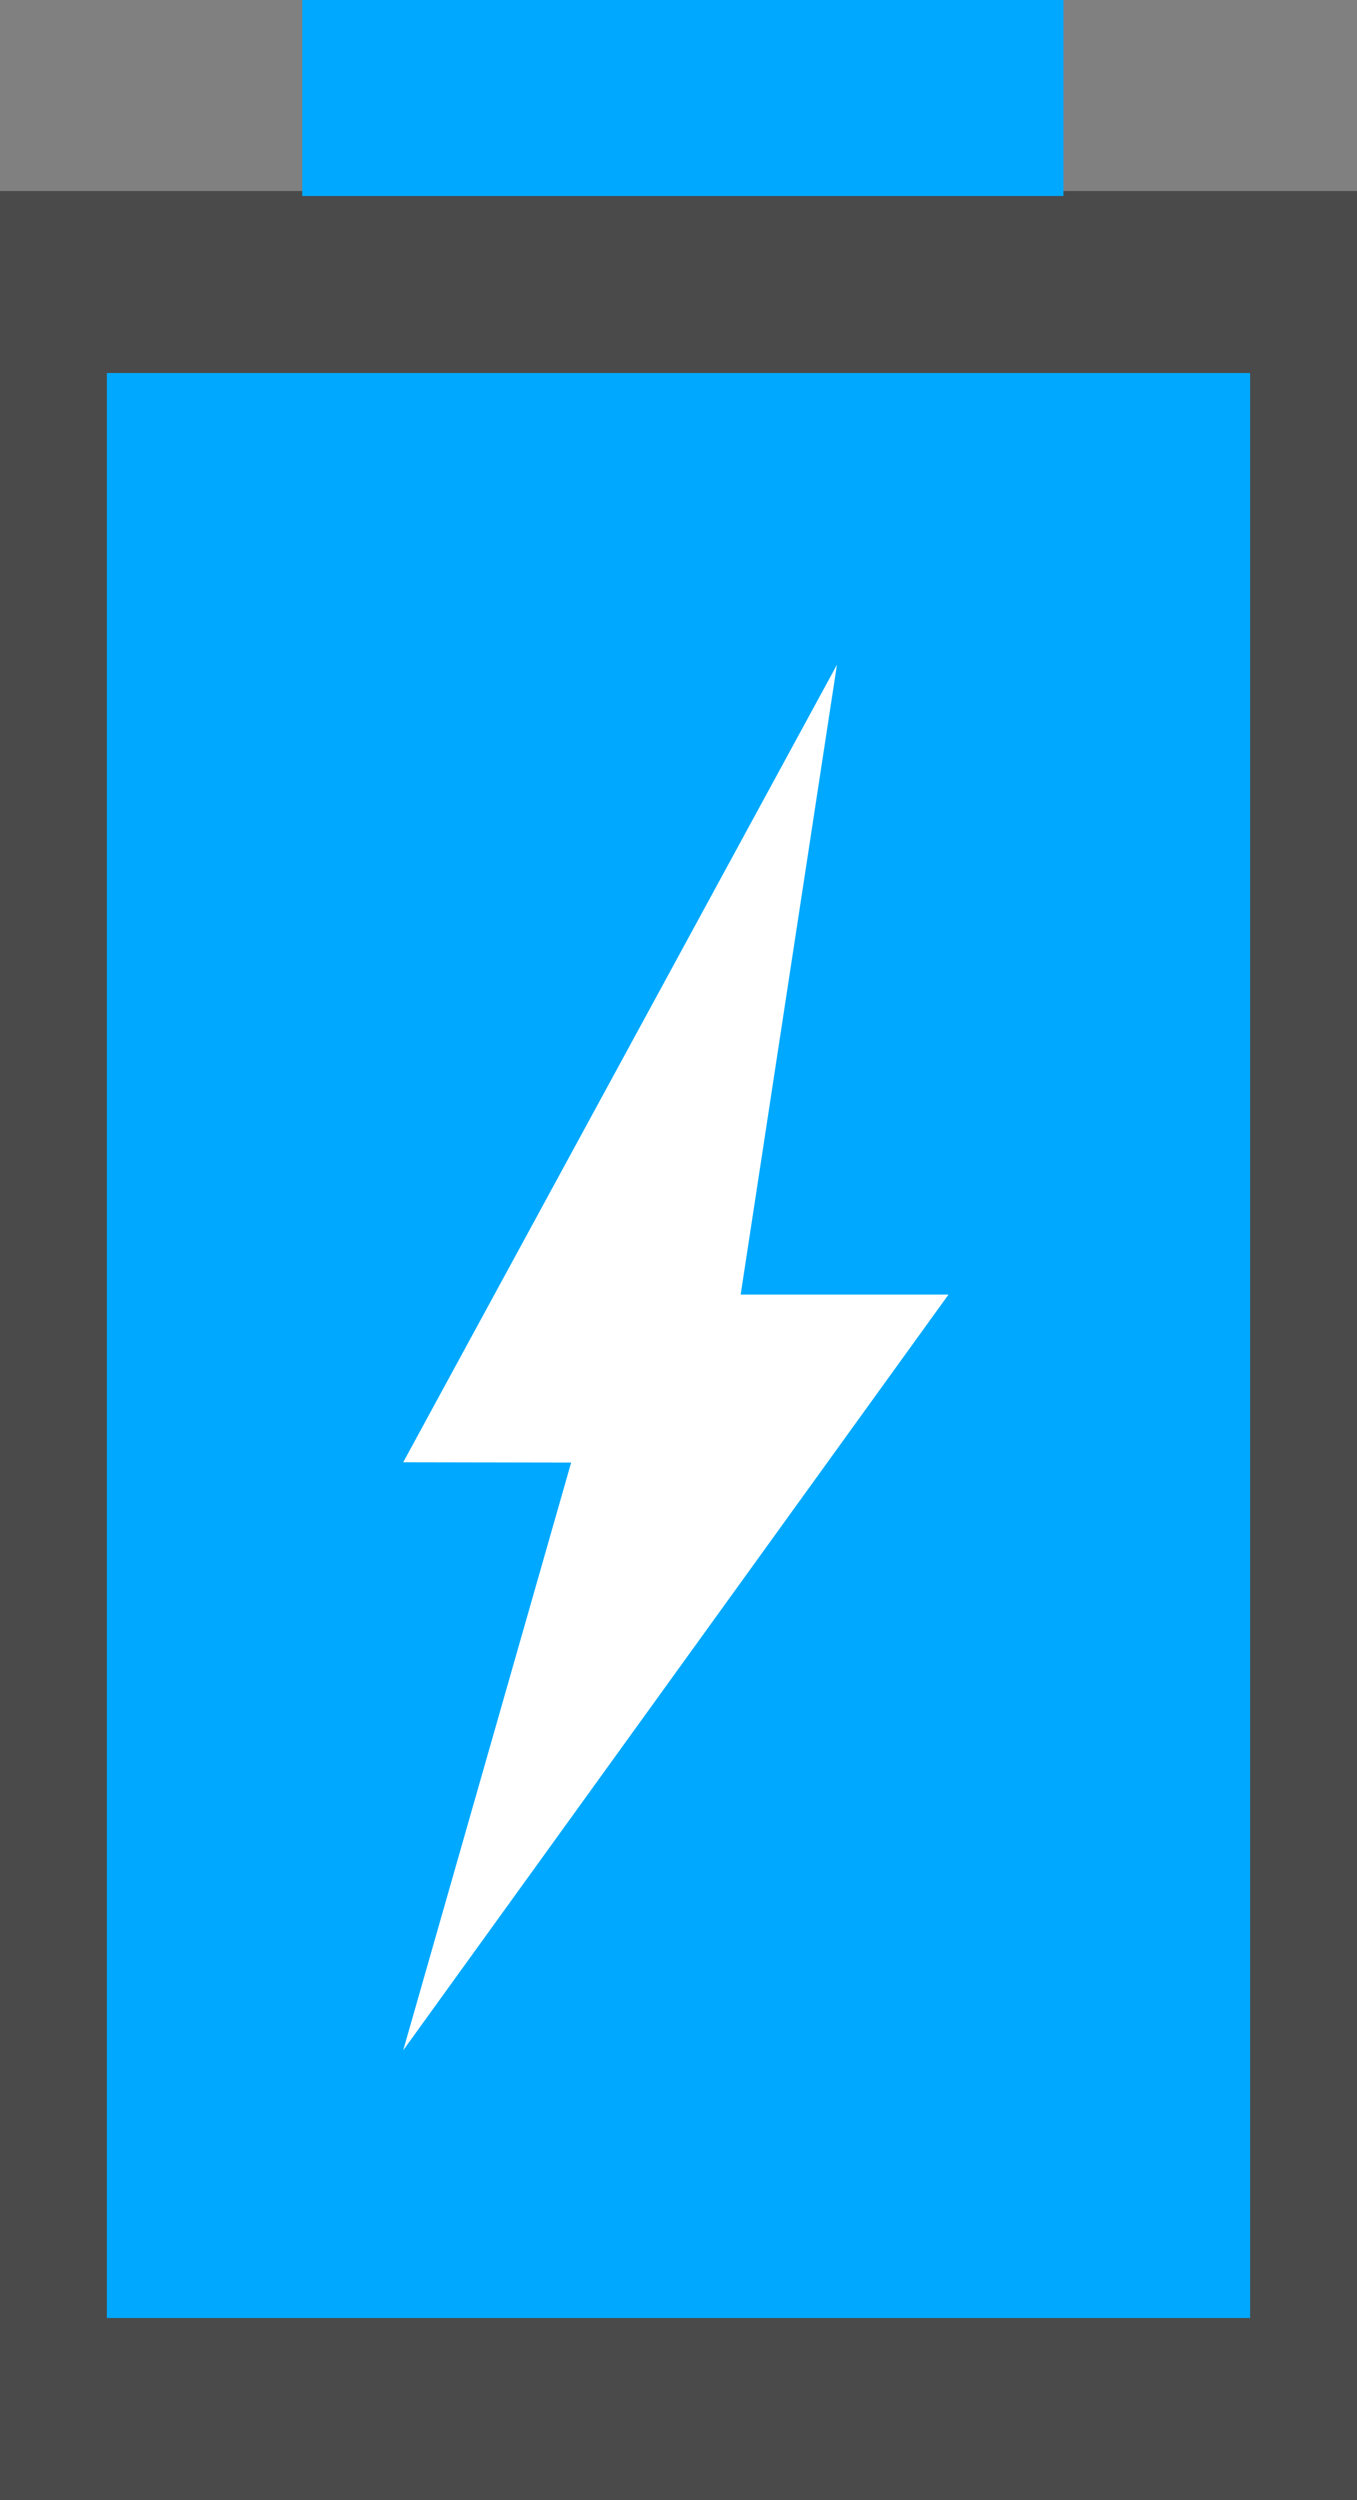 <svg version="1.1" xmlns="http://www.w3.org/2000/svg" xmlns:xlink="http://www.w3.org/1999/xlink" width="4.355" height="8.022" viewBox="0,0,4.355,8.022"><rect x="0" y="0" width="4.355" height="8.022" fill="#808080" stroke="none"/><g transform="translate(-237.822,-175.989)"><g data-paper-data="{&quot;isPaintingLayer&quot;:true}" fill-rule="nonzero" stroke="none" stroke-miterlimit="10" stroke-dasharray="" stroke-dashoffset="0" style="mix-blend-mode: normal"><path d="" fill="#000000" stroke-width="1" stroke-linecap="round" stroke-linejoin="round"/><path d="" fill="#ee1a40" stroke-width="1" stroke-linecap="round" stroke-linejoin="round"/><path d="M237.822,184.011v-7.409h4.355v7.409z" fill="#4a4a4a" stroke-width="0" stroke-linecap="butt" stroke-linejoin="miter"/><path d="M238.165,183.427v-6.241h3.669v6.241z" fill="#00a9ff" stroke-width="0" stroke-linecap="butt" stroke-linejoin="miter"/><path d="M239.116,180.681l1.392,-2.559l-0.309,2.021h0.667l-1.75,2.425l0.539,-1.886z" fill="#ffffff" stroke-width="0" stroke-linecap="butt" stroke-linejoin="miter"/><path d="M238.792,176.618v-0.629h2.443v0.629z" fill="#00a9ff" stroke-width="0" stroke-linecap="butt" stroke-linejoin="miter"/></g></g></svg>